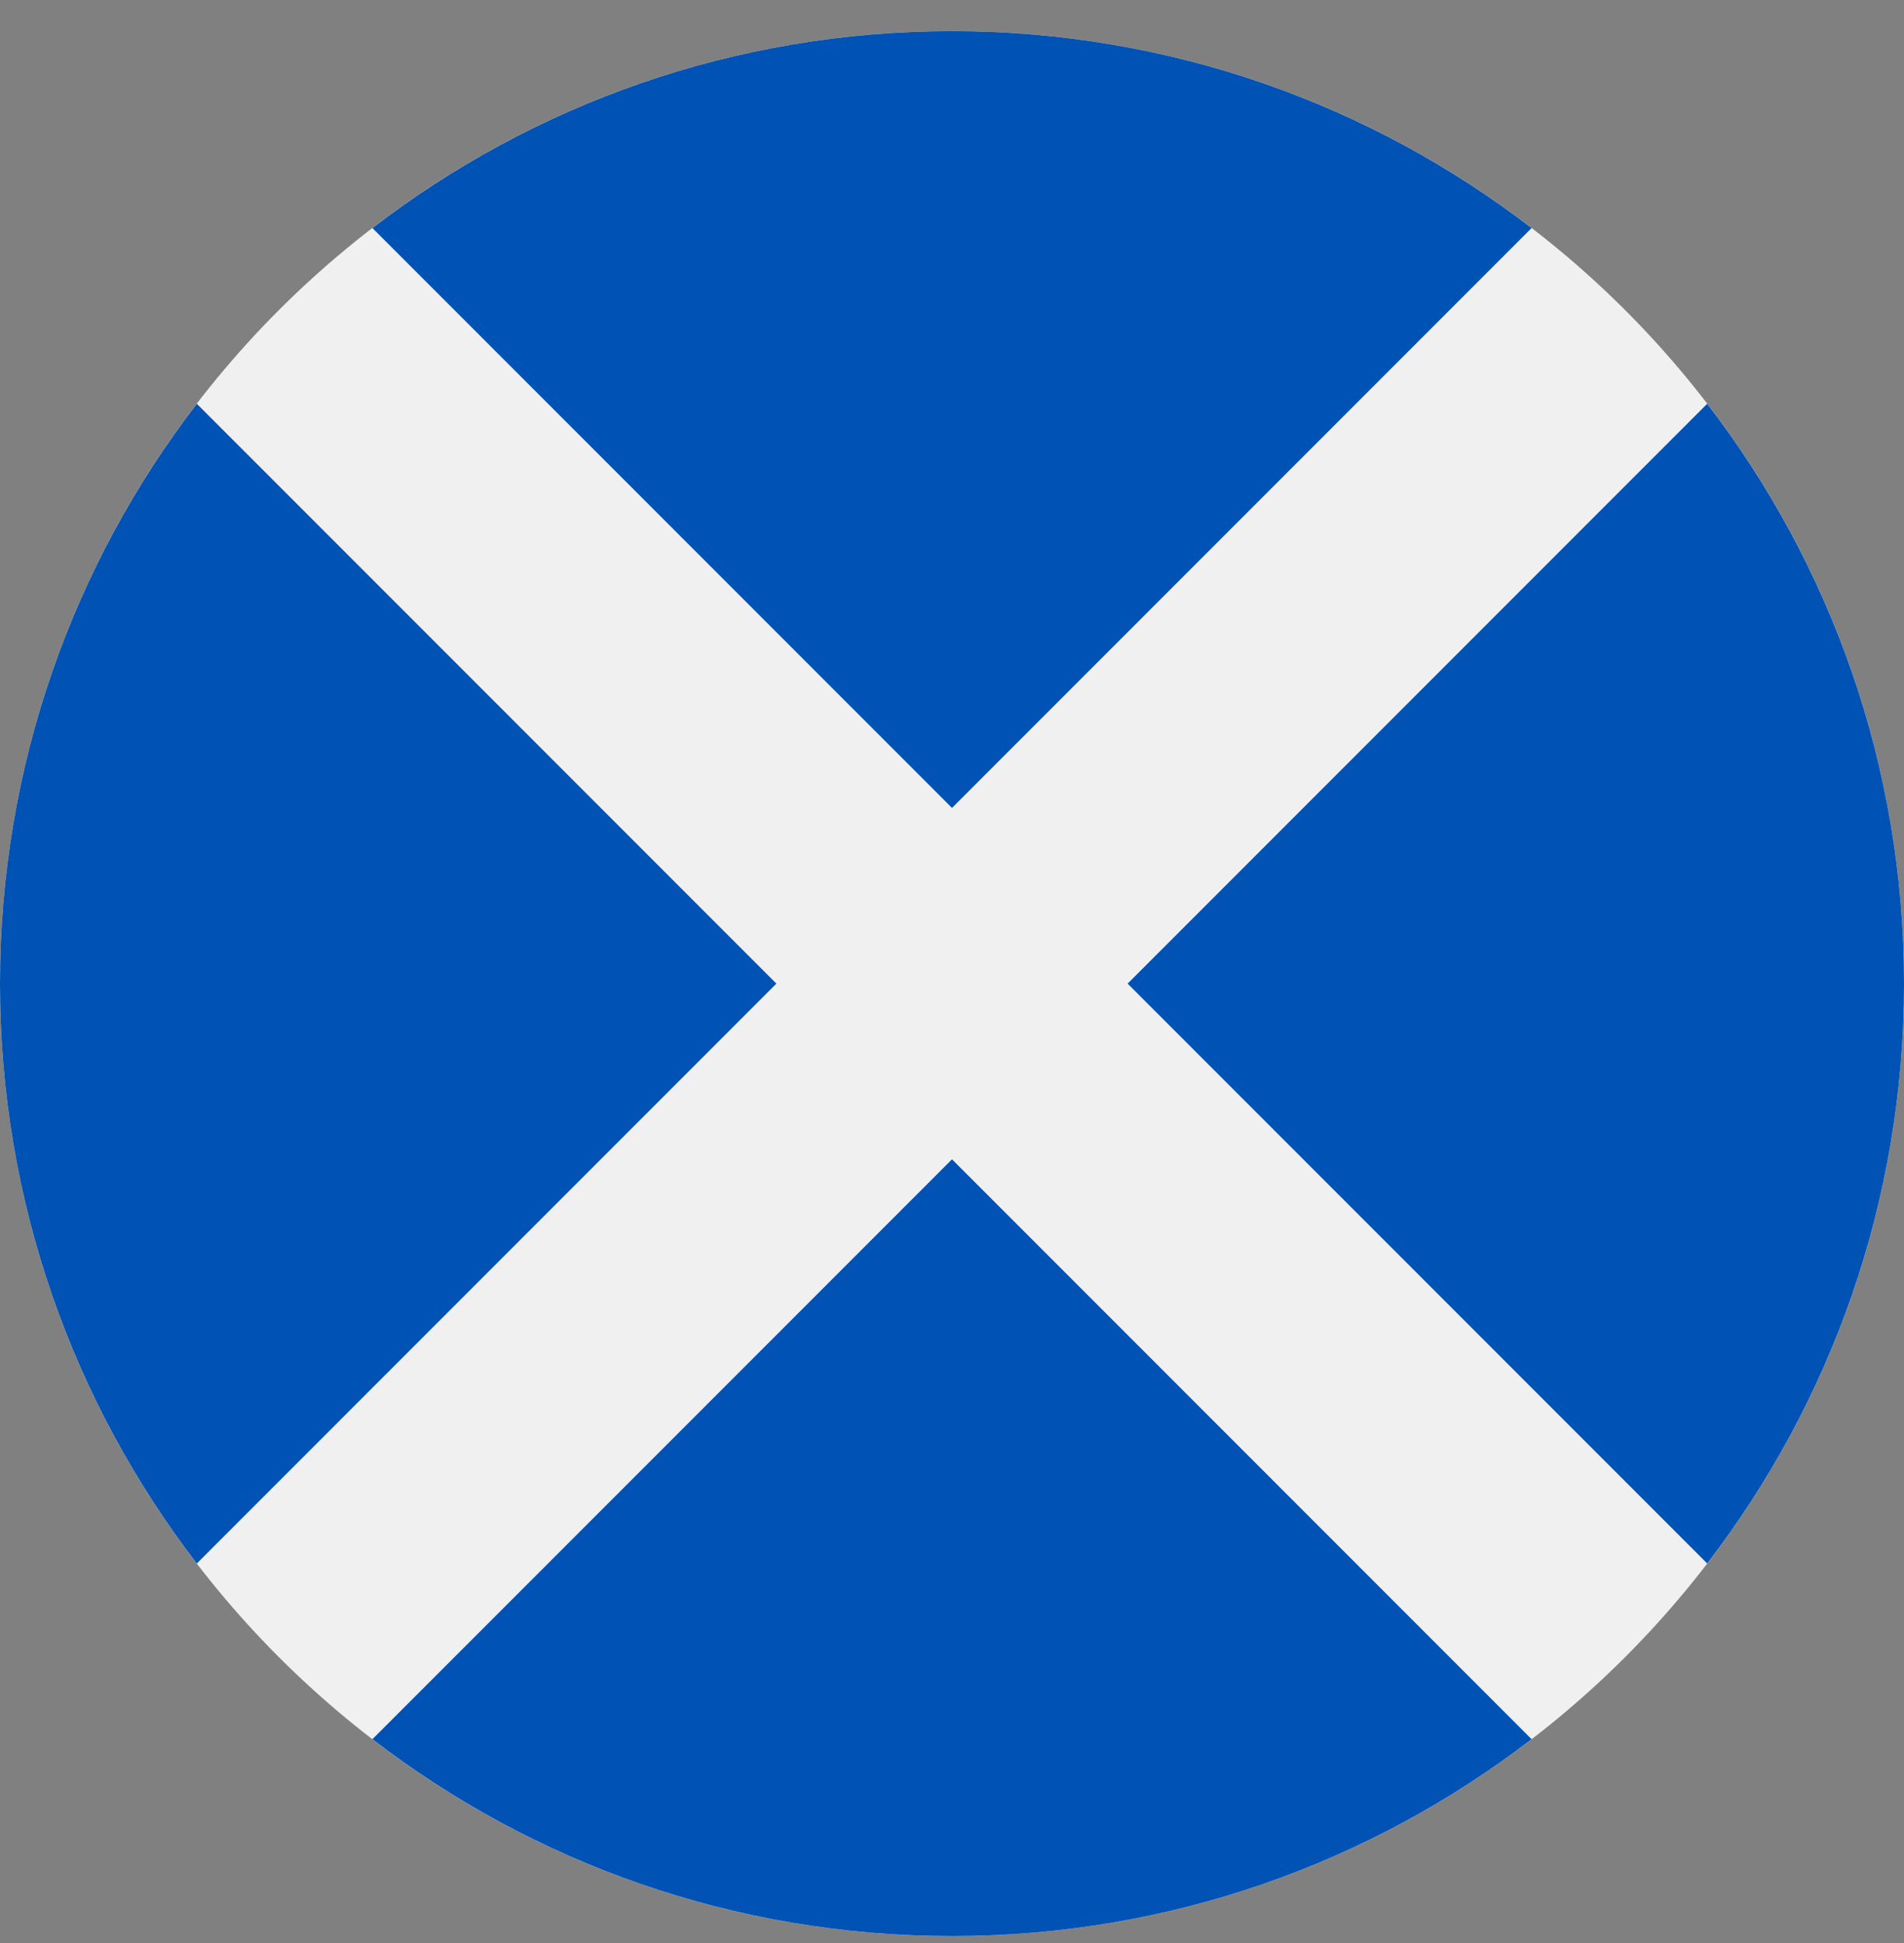 <svg width="50" height="51" viewBox="0 0 50 51" fill="none" xmlns="http://www.w3.org/2000/svg">
<rect x="0" y="0" width="50" height="51" fill="#808080" stroke="none"/>
<g clip-path="url(#clip0_402_123)">
<path d="M25 50.818C38.807 50.818 50 39.625 50 25.818C50 12.011 38.807 0.818 25 0.818C11.193 0.818 0 12.011 0 25.818C0 39.625 11.193 50.818 25 50.818Z" fill="#F0F0F0"/>
<path d="M40.22 5.986C36.005 2.746 30.728 0.818 25 0.818C19.272 0.818 13.995 2.746 9.78 5.986L25 21.206L40.22 5.986Z" fill="#0052B4"/>
<path d="M5.168 10.598C1.928 14.813 0 20.09 0 25.818C0 31.546 1.928 36.823 5.168 41.039L20.388 25.818L5.168 10.598Z" fill="#0052B4"/>
<path d="M9.78 45.65C13.995 48.891 19.272 50.818 25 50.818C30.728 50.818 36.005 48.89 40.22 45.65L25 30.43L9.78 45.65Z" fill="#0052B4"/>
<path d="M44.832 41.038C48.072 36.823 50 31.546 50 25.818C50 20.09 48.072 14.813 44.832 10.598L29.612 25.818L44.832 41.038Z" fill="#0052B4"/>
</g>
<defs>
<clipPath id="clip0_402_123">
<rect width="50" height="50" fill="white" transform="translate(0 0.818)"/>
</clipPath>
</defs>
</svg>
